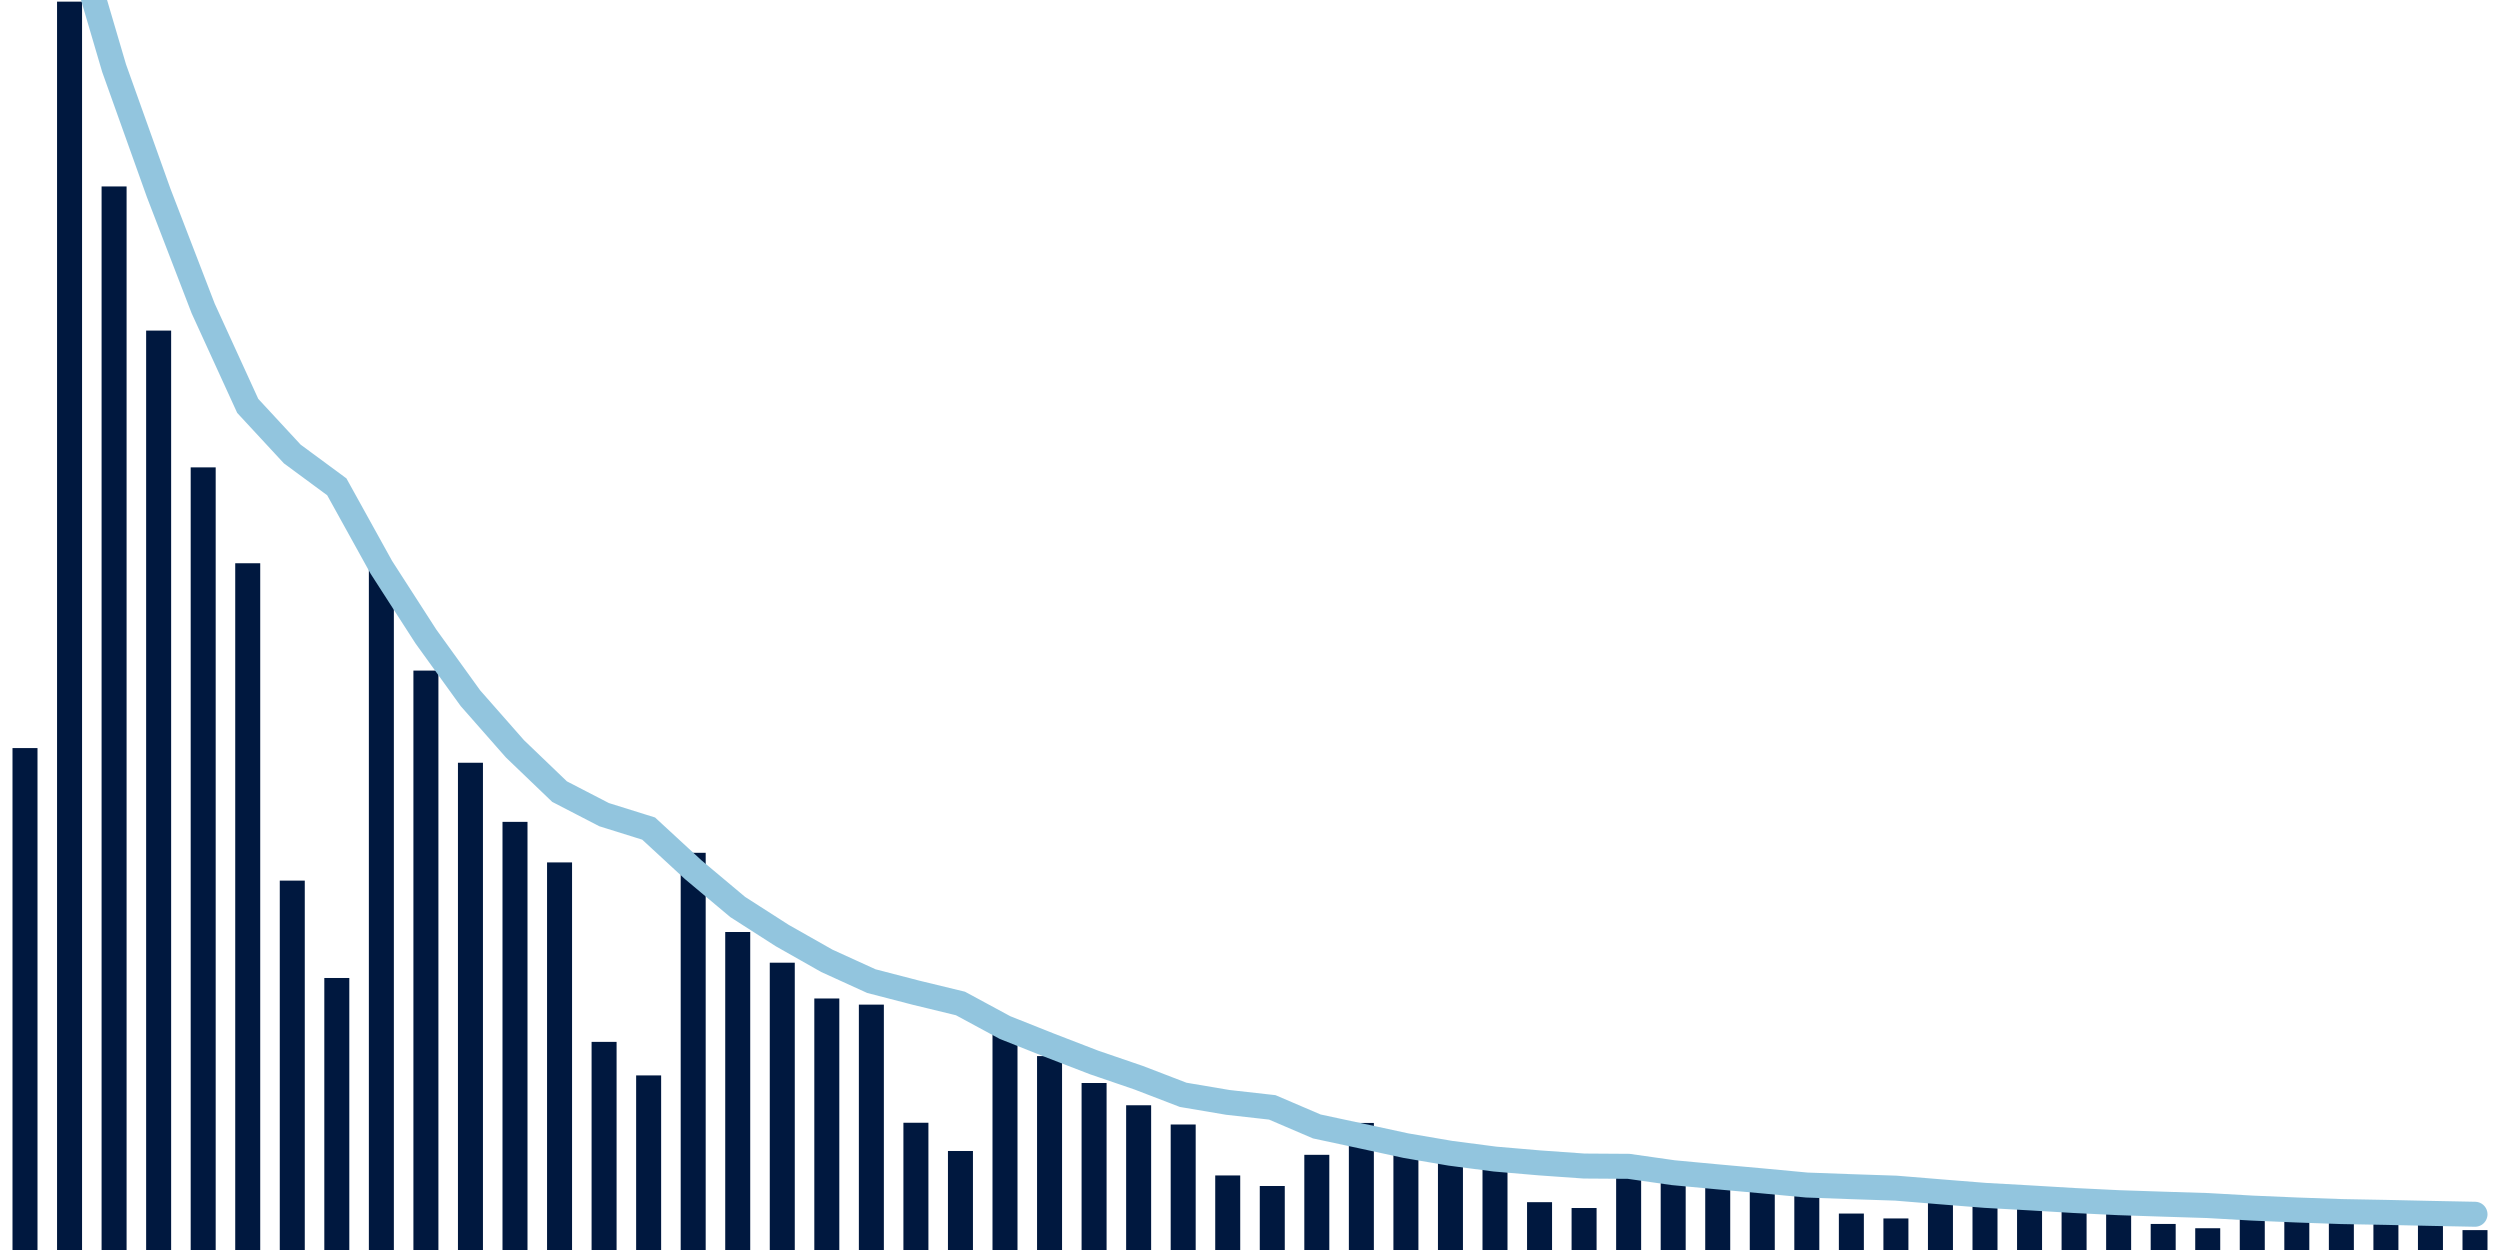 <svg meta="{&quot;DATA_PUBLISHED_DATE&quot;:&quot;2022-03-28&quot;,&quot;RENDER_DATE&quot;:&quot;2022-03-28&quot;,&quot;FIRST_DATE&quot;:&quot;2022-01-23&quot;,&quot;LAST_DATE&quot;:&quot;2022-03-19&quot;}" xmlns="http://www.w3.org/2000/svg" viewBox="0,0,200,100"><g transform="translate(0,0)"></g><g class="fg-bars cases-ep" fill="#00183f" stroke="none"><g><rect x="197" y="98.409" width="2" height="1.591" id="cases-ep-0"></rect></g><g><rect x="193.436" y="97.323" width="2" height="2.677" id="cases-ep-1"></rect></g><g><rect x="189.873" y="96.88" width="2" height="3.12" id="cases-ep-2"></rect></g><g><rect x="186.309" y="96.653" width="2" height="3.347" id="cases-ep-3"></rect></g><g><rect x="182.745" y="96.447" width="2" height="3.553" id="cases-ep-4"></rect></g><g><rect x="179.182" y="96.016" width="2" height="3.984" id="cases-ep-5"></rect></g><g><rect x="175.618" y="98.259" width="2" height="1.741" id="cases-ep-6"></rect></g><g><rect x="172.055" y="97.916" width="2" height="2.084" id="cases-ep-7"></rect></g><g><rect x="168.491" y="96.77" width="2" height="3.23" id="cases-ep-8"></rect></g><g><rect x="164.927" y="96.414" width="2" height="3.586" id="cases-ep-9"></rect></g><g><rect x="161.364" y="95.774" width="2" height="4.226" id="cases-ep-10"></rect></g><g><rect x="157.8" y="95.379" width="2" height="4.621" id="cases-ep-11"></rect></g><g><rect x="154.236" y="94.6" width="2" height="5.4" id="cases-ep-12"></rect></g><g><rect x="150.673" y="97.476" width="2" height="2.524" id="cases-ep-13"></rect></g><g><rect x="147.109" y="97.084" width="2" height="2.916" id="cases-ep-14"></rect></g><g><rect x="143.545" y="95.551" width="2" height="4.449" id="cases-ep-15"></rect></g><g><rect x="139.982" y="94.93" width="2" height="5.07" id="cases-ep-16"></rect></g><g><rect x="136.418" y="94.386" width="2" height="5.614" id="cases-ep-17"></rect></g><g><rect x="132.855" y="93.38" width="2" height="6.62" id="cases-ep-18"></rect></g><g><rect x="129.291" y="92.557" width="2" height="7.443" id="cases-ep-19"></rect></g><g><rect x="125.727" y="96.641" width="2" height="3.359" id="cases-ep-20"></rect></g><g><rect x="122.164" y="96.174" width="2" height="3.826" id="cases-ep-21"></rect></g><g><rect x="118.6" y="93.216" width="2" height="6.784" id="cases-ep-22"></rect></g><g><rect x="115.036" y="92.68" width="2" height="7.32" id="cases-ep-23"></rect></g><g><rect x="111.473" y="92.047" width="2" height="7.953" id="cases-ep-24"></rect></g><g><rect x="107.909" y="89.836" width="2" height="10.164" id="cases-ep-25"></rect></g><g><rect x="104.345" y="92.386" width="2" height="7.614" id="cases-ep-26"></rect></g><g><rect x="100.782" y="94.88" width="2" height="5.12" id="cases-ep-27"></rect></g><g><rect x="97.218" y="94.036" width="2" height="5.964" id="cases-ep-28"></rect></g><g><rect x="93.655" y="89.96" width="2" height="10.04" id="cases-ep-29"></rect></g><g><rect x="90.091" y="88.421" width="2" height="11.579" id="cases-ep-30"></rect></g><g><rect x="86.527" y="86.64" width="2" height="13.36" id="cases-ep-31"></rect></g><g><rect x="82.964" y="84.487" width="2" height="15.513" id="cases-ep-32"></rect></g><g><rect x="79.4" y="81.704" width="2" height="18.296" id="cases-ep-33"></rect></g><g><rect x="75.836" y="92.079" width="2" height="7.921" id="cases-ep-34"></rect></g><g><rect x="72.273" y="89.82" width="2" height="10.18" id="cases-ep-35"></rect></g><g><rect x="68.709" y="80.37" width="2" height="19.63" id="cases-ep-36"></rect></g><g><rect x="65.145" y="79.879" width="2" height="20.121" id="cases-ep-37"></rect></g><g><rect x="61.582" y="77.016" width="2" height="22.984" id="cases-ep-38"></rect></g><g><rect x="58.018" y="74.56" width="2" height="25.44" id="cases-ep-39"></rect></g><g><rect x="54.455" y="68.224" width="2" height="31.776" id="cases-ep-40"></rect></g><g><rect x="50.891" y="86.033" width="2" height="13.967" id="cases-ep-41"></rect></g><g><rect x="47.327" y="83.35" width="2" height="16.65" id="cases-ep-42"></rect></g><g><rect x="43.764" y="68.993" width="2" height="31.007" id="cases-ep-43"></rect></g><g><rect x="40.2" y="65.749" width="2" height="34.251" id="cases-ep-44"></rect></g><g><rect x="36.636" y="61.02" width="2" height="38.98" id="cases-ep-45"></rect></g><g><rect x="33.073" y="53.647" width="2" height="46.353" id="cases-ep-46"></rect></g><g><rect x="29.509" y="45.207" width="2" height="54.793" id="cases-ep-47"></rect></g><g><rect x="25.945" y="78.239" width="2" height="21.761" id="cases-ep-48"></rect></g><g><rect x="22.382" y="70.449" width="2" height="29.551" id="cases-ep-49"></rect></g><g><rect x="18.818" y="45.06" width="2" height="54.94" id="cases-ep-50"></rect></g><g><rect x="15.255" y="37.39" width="2" height="62.61" id="cases-ep-51"></rect></g><g><rect x="11.691" y="26.447" width="2" height="73.553" id="cases-ep-52"></rect></g><g><rect x="8.127" y="14.916" width="2" height="85.084" id="cases-ep-53"></rect></g><g><rect x="4.564" y="0.131" width="2" height="99.869" id="cases-ep-54"></rect></g><g><rect x="1" y="59.846" width="2" height="40.154" id="cases-ep-55"></rect></g></g><g class="fg-line cases-ep" fill="none" stroke="#92c5de" stroke-width="2" stroke-linecap="round"><path d="M198,97.141L194.436,97.07L190.873,96.991L187.309,96.925L183.745,96.799L180.182,96.647L176.618,96.444L173.055,96.333L169.491,96.214L165.927,96.04L162.364,95.828L158.8,95.629L155.236,95.344L151.673,95.052L148.109,94.933L144.545,94.803L140.982,94.469L137.418,94.148L133.855,93.814L130.291,93.307L126.727,93.283L123.164,93.031L119.6,92.726L116.036,92.261L112.473,91.652L108.909,90.88L105.345,90.116L101.782,88.59L98.218,88.19L94.655,87.587L91.091,86.217L87.527,84.997L83.964,83.622L80.4,82.204L76.836,80.278L73.273,79.414L69.709,78.49L66.145,76.865L62.582,74.846L59.018,72.561L55.455,69.574L51.891,66.286L48.327,65.172L44.764,63.329L41.2,59.91L37.636,55.859L34.073,50.92L30.509,45.387L26.945,38.947L23.382,36.32L19.818,32.471L16.255,24.68L12.691,15.426L9.127,5.449L5.564,-6.654L2,-8.864"></path></g></svg>